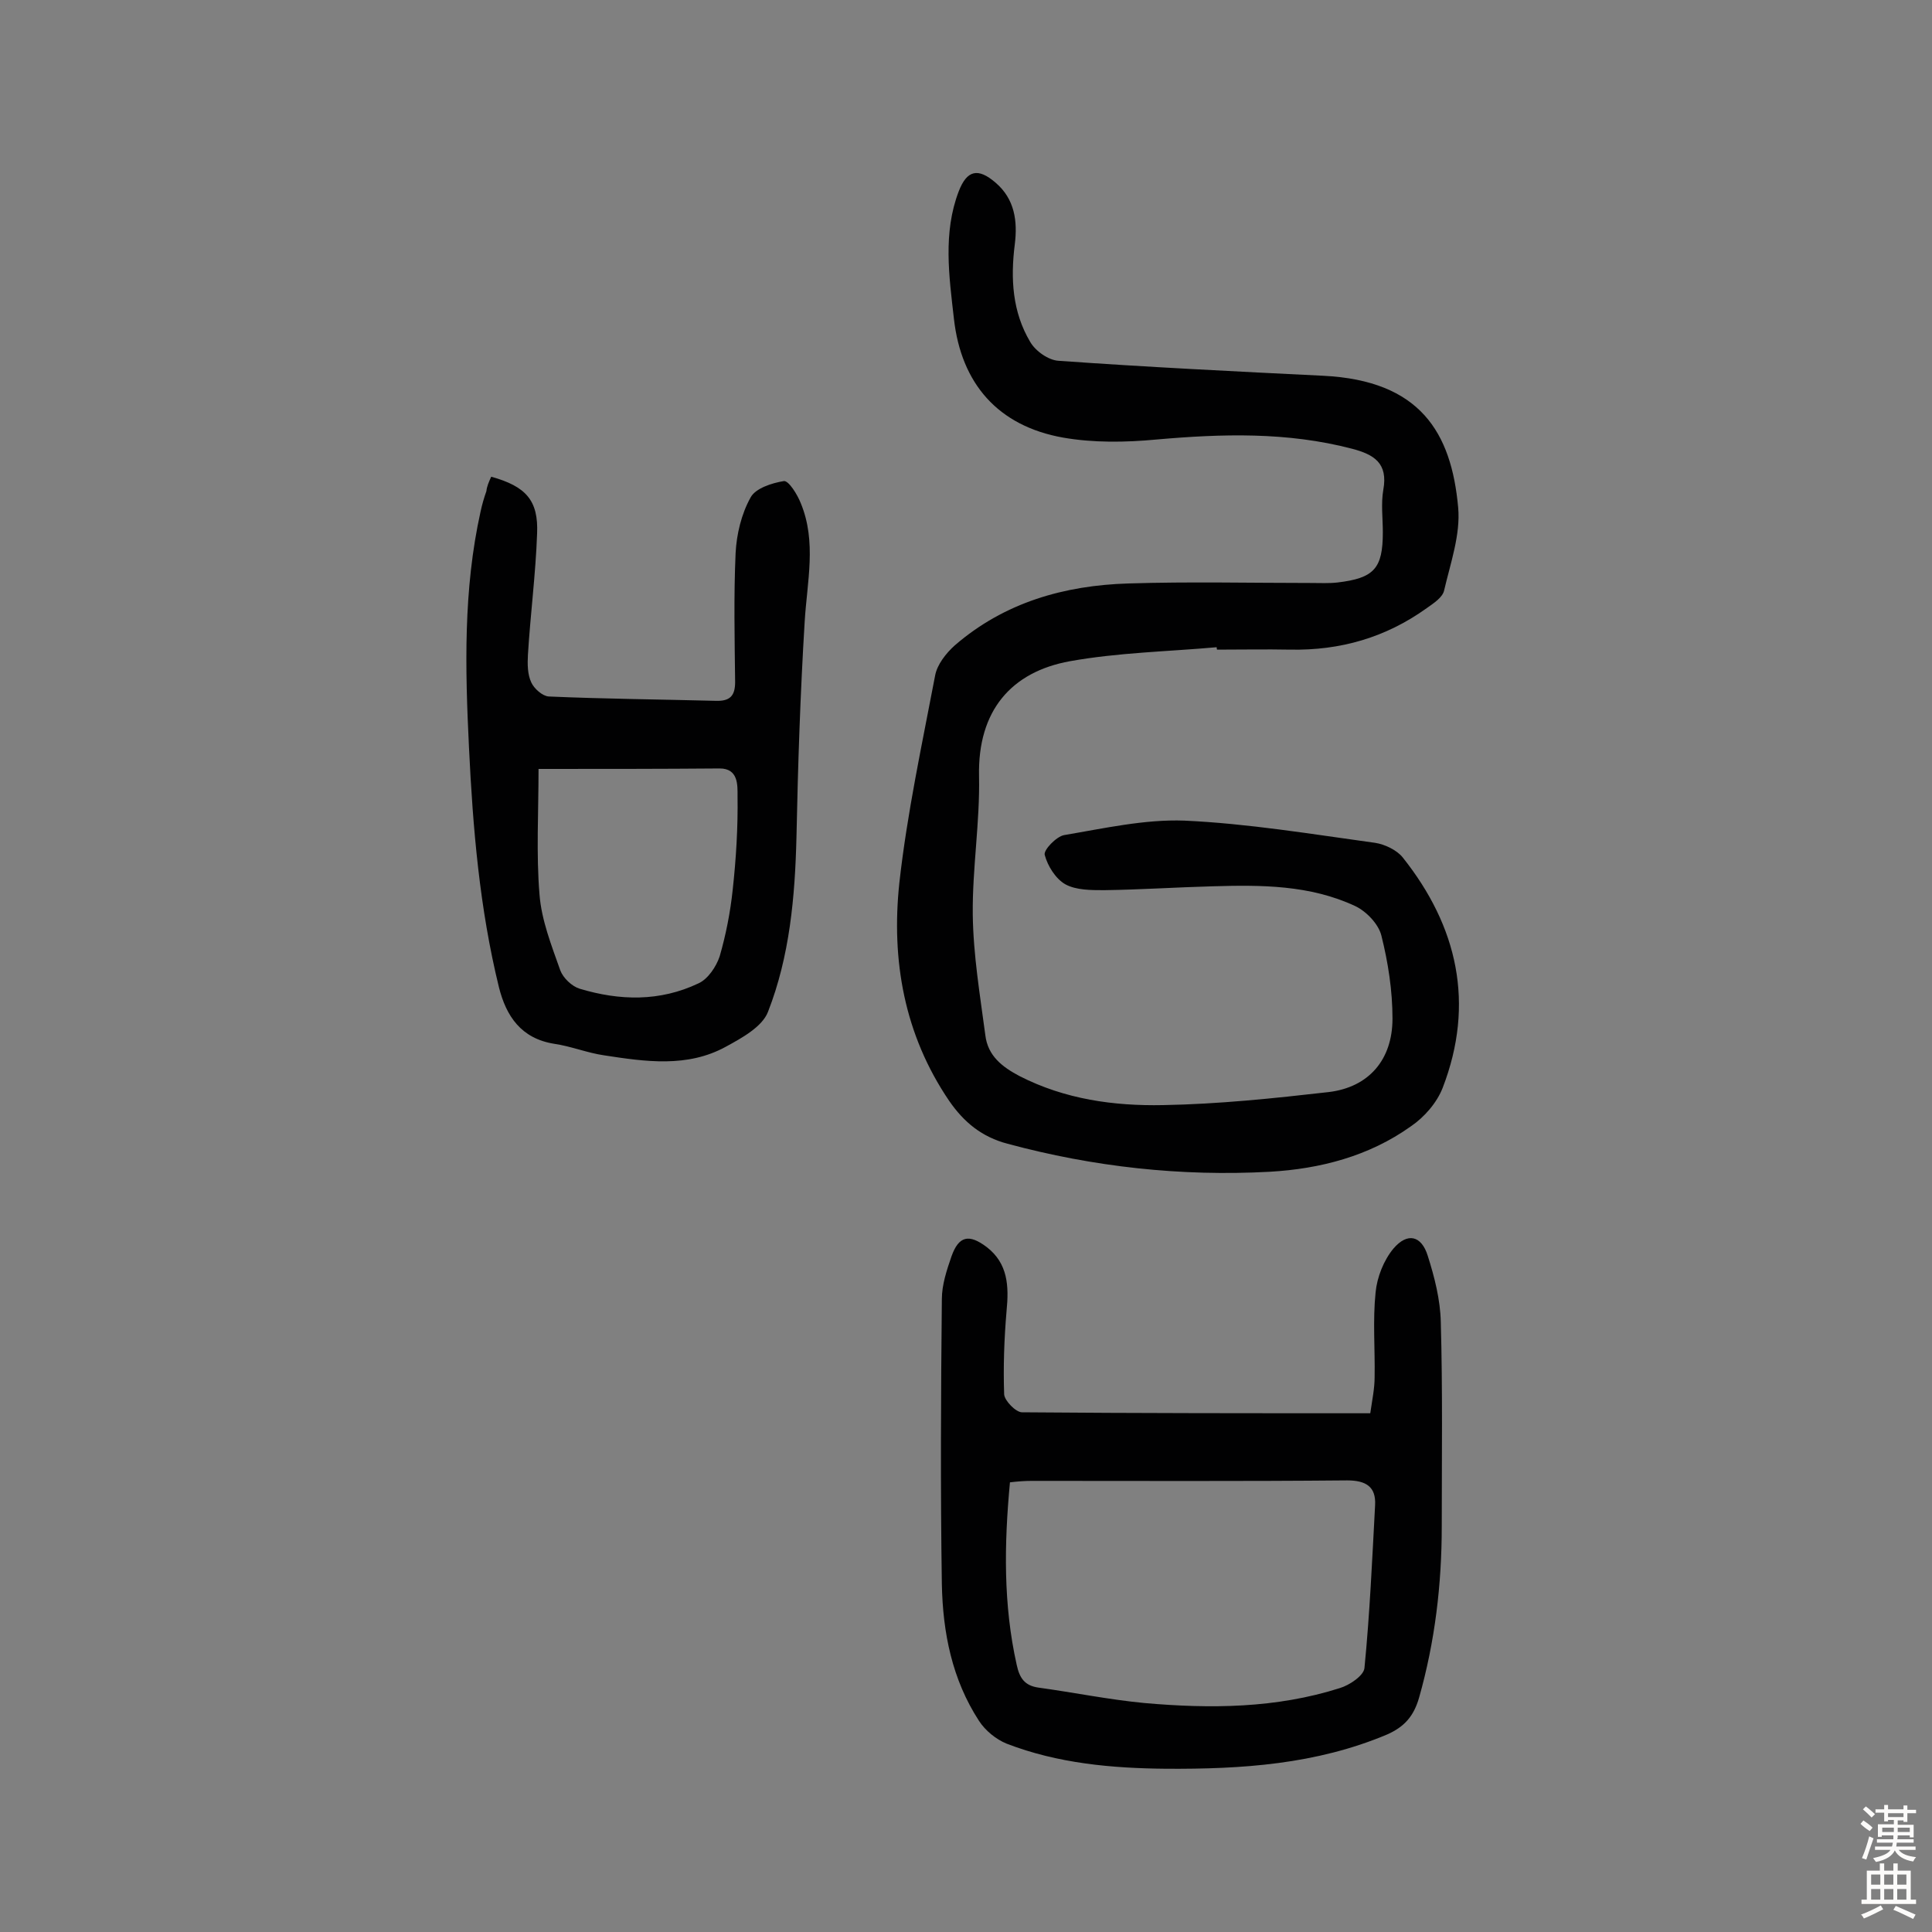 <svg enable-background="new 0 0 400 400" viewBox="0 0 400 400" xmlns="http://www.w3.org/2000/svg"><rect x="0" y="0" width="400" height="400" fill="#808080" stroke="none"/><g fill="#010102"><path d="m251.9 134c-10.1.9-20.4 1.1-30.4 2.9-12.1 2.2-19.1 10.2-18.8 23.8.2 9.5-1.4 19.1-1.3 28.6.1 8.4 1.5 16.7 2.6 25 .5 4.3 3.5 6.6 7.1 8.5 9.4 4.8 19.5 6.2 29.7 6 11.5-.2 22.9-1.4 34.3-2.7 8.3-1 13.2-6.7 13.2-15.2 0-5.8-.9-11.6-2.3-17.2-.6-2.4-3.1-5-5.4-6.1-9.4-4.4-19.5-4.4-29.6-4.1-7.5.2-14.9.7-22.4.8-2.7 0-5.8 0-8-1.2-2-1.1-3.7-3.8-4.3-6.1-.3-1 2.4-3.8 4-4.1 8.3-1.4 16.7-3.3 24.9-3 13.2.6 26.4 2.8 39.5 4.6 2 .3 4.5 1.5 5.7 3 11.4 14.3 15 30.3 8.3 47.7-1.2 3.1-3.8 6.1-6.6 8-8.7 6.2-18.8 8.8-29.2 9.4-18.4 1-36.5-1-54.3-5.8-5.3-1.4-9-4.4-12.1-8.9-9.3-13.7-12-29.1-10.3-45.1 1.6-14.4 4.7-28.7 7.4-42.9.4-2.3 2.3-4.7 4.1-6.3 10.3-8.9 22.7-12.4 35.9-12.8 12.6-.4 25.3-.1 37.9-.1 1.8 0 3.6.1 5.4-.1 7.6-.9 9.4-2.9 9.4-10.4 0-2.9-.4-5.9.1-8.8 1-5.5-1.9-7.3-6.5-8.5-13.4-3.5-26.9-3.1-40.5-1.9-6.4.6-13 .7-19.3-.4-13.5-2.4-21.1-11.2-22.6-24.6-1-8.8-2.3-17.8 1-26.4 1.7-4.4 4-4.9 7.6-1.8 4 3.4 4.6 8 4 12.8-.9 7.1-.5 14 3.2 20.2 1.1 1.9 3.8 3.8 5.9 3.9 18.3 1.3 36.5 2.2 54.8 3.1 20 1 26.5 11.7 27.9 27.3.5 5.6-1.6 11.5-2.9 17.1-.3 1.5-2.2 2.7-3.6 3.7-8.5 6.1-17.9 8.8-28.3 8.6-5-.1-10.1 0-15.1 0 0 .1-.1-.2-.1-.5z"/><path d="m283.7 292.6c.4-2.8.9-5.1.9-7.5.1-5.8-.4-11.7.2-17.5.3-3.2 1.7-6.7 3.7-9.1 2.9-3.4 5.8-2.7 7.1 1.5 1.4 4.4 2.6 9.1 2.7 13.7.4 14.1.2 28.2.2 42.3 0 12-1.4 23.9-4.7 35.5-1.1 3.8-3 6-6.6 7.6-14.7 6.2-30.1 7.2-45.8 7.1-11.2-.1-22.4-1.1-33-5.2-2.2-.9-4.4-2.7-5.7-4.7-5.6-8.6-7.5-18.3-7.7-28.3-.3-19.7-.2-39.3 0-59 0-3 1-6 2-8.9 1.5-4.2 3.6-4.7 7.3-1.9 4.4 3.4 4.6 8.1 4.1 13.2-.5 5.8-.7 11.6-.5 17.3.1 1.3 2.4 3.7 3.7 3.7 23.8.2 47.5.2 72.1.2zm-74.6 14.3c-1.2 12.8-1.4 25.3 1.4 37.8.6 2.8 1.7 4.3 4.5 4.7 7.3 1 14.6 2.5 22 3.2 13.6 1.2 27.2 1.1 40.4-3.1 2-.6 5-2.6 5.1-4.2 1.1-11.2 1.6-22.5 2.2-33.7.2-3.8-1.9-5.1-5.8-5.1-21.7.2-43.5.1-65.2.1-1.5 0-2.9.1-4.6.3z"/><path d="m101.7 98.7c7.2 2 9.8 4.9 9.5 11.8-.3 8.4-1.4 16.8-1.9 25.1-.1 1.9-.1 4 .7 5.7.6 1.3 2.3 2.8 3.6 2.9 11.5.5 23 .6 34.6.9 3 .1 4-1.1 4-3.9-.1-8.9-.3-17.8.1-26.7.2-3.9 1.2-8.1 3.1-11.5 1-1.9 4.4-3 6.9-3.4 1-.1 2.8 2.8 3.5 4.6 3.3 8 1.3 16.2.8 24.5-.9 14.8-1.4 29.7-1.7 44.6-.3 12.4-1.4 24.7-5.9 36.2-1.2 3.1-5.4 5.4-8.7 7.2-8 4.4-16.7 3.1-25.2 1.8-3.5-.5-6.9-1.9-10.4-2.4-6.8-1.1-9.9-5.7-11.4-11.7-4-16.3-5.4-32.9-6.2-49.6-.8-16.4-1.2-32.7 2.4-48.9.3-1.4.7-2.8 1.2-4.2.1-1 .5-1.9 1-3zm9.8 60.5c0 9-.5 17.6.2 26 .4 5.3 2.5 10.6 4.3 15.7.6 1.6 2.4 3.3 4 3.8 8.3 2.5 16.6 2.7 24.6-1.1 2-.9 3.7-3.5 4.4-5.6 1.3-4.5 2.2-9.1 2.7-13.8.7-6.4 1.1-12.9 1-19.4 0-2.2.2-5.7-3.7-5.7-12.1.1-24.2.1-37.5.1z"/></g><path d="m385.2 377.6.6-.7c.6.4 1.3.9 1.9 1.5l-.6.7c-.8-.5-1.4-1-1.9-1.5zm.3 7.1c.6-1.4 1.1-2.9 1.5-4.5.3.1.6.3.9.4-.5 1.4-1 2.9-1.5 4.4zm.2-10.1.6-.6c.7.5 1.3 1.1 1.9 1.6l-.7.7c-.6-.6-1.2-1.2-1.8-1.7zm8.4-.8h.8v.9h1.8v.7h-1.8v1.8h-.8v-.3h-1.2v.9h3.3v2.6h-.8v-.4h-2.5c0 .3 0 .6-.1.8h3.4v.7h-3.5c0 .3-.1.6-.1.8h4v.7h-3.5c.7.9 1.9 1.3 3.6 1.5-.2.2-.4.5-.6.9-1.9-.3-3.2-1.1-3.8-2.3-.5 1.1-1.8 2-3.9 2.4-.2-.3-.4-.5-.6-.8 1.9-.4 3.1-.9 3.6-1.7h-3.2v-.7h3.5c.1-.2.1-.5.2-.8h-3.3v-.7h3.4c0-.2 0-.5 0-.8h-2.4v.3h-.8v-2.6h3.3v-.9h-1.2v.3h-.8v-1.8h-1.8v-.7h1.8v-.9h.8v.9h3.2zm-4.4 5.5h2.4c0-.3 0-.6 0-.9h-2.4zm1.2-3.1h3.2v-.8h-3.2zm4.4 2.2h-2.4v.9h2.5v-.9z" fill="#fcfbfa"/><path d="m389.2 385.8h.9v1.5h1.9v-1.5h.9v1.5h2.7v6h1.1v.9h-11.3v-.9h1.1v-6h2.7zm.2 8.7.5.8c-1.2.6-2.5 1.3-4 1.9-.2-.3-.3-.6-.6-.8 1.6-.6 3-1.3 4.1-1.9zm-2-4.3h1.9v-2.1h-1.9zm0 3.1h1.9v-2.2h-1.9zm2.7-3.1h1.9v-2.1h-1.9zm0 3.1h1.9v-2.2h-1.9zm2.4 1.3c1.4.6 2.7 1.2 4.1 1.8l-.5.9c-1.5-.7-2.8-1.4-4.1-1.9zm2.2-6.5h-1.9v2.1h1.9zm-1.9 5.2h1.9v-2.2h-1.9z" fill="#fcfbfa"/></svg>